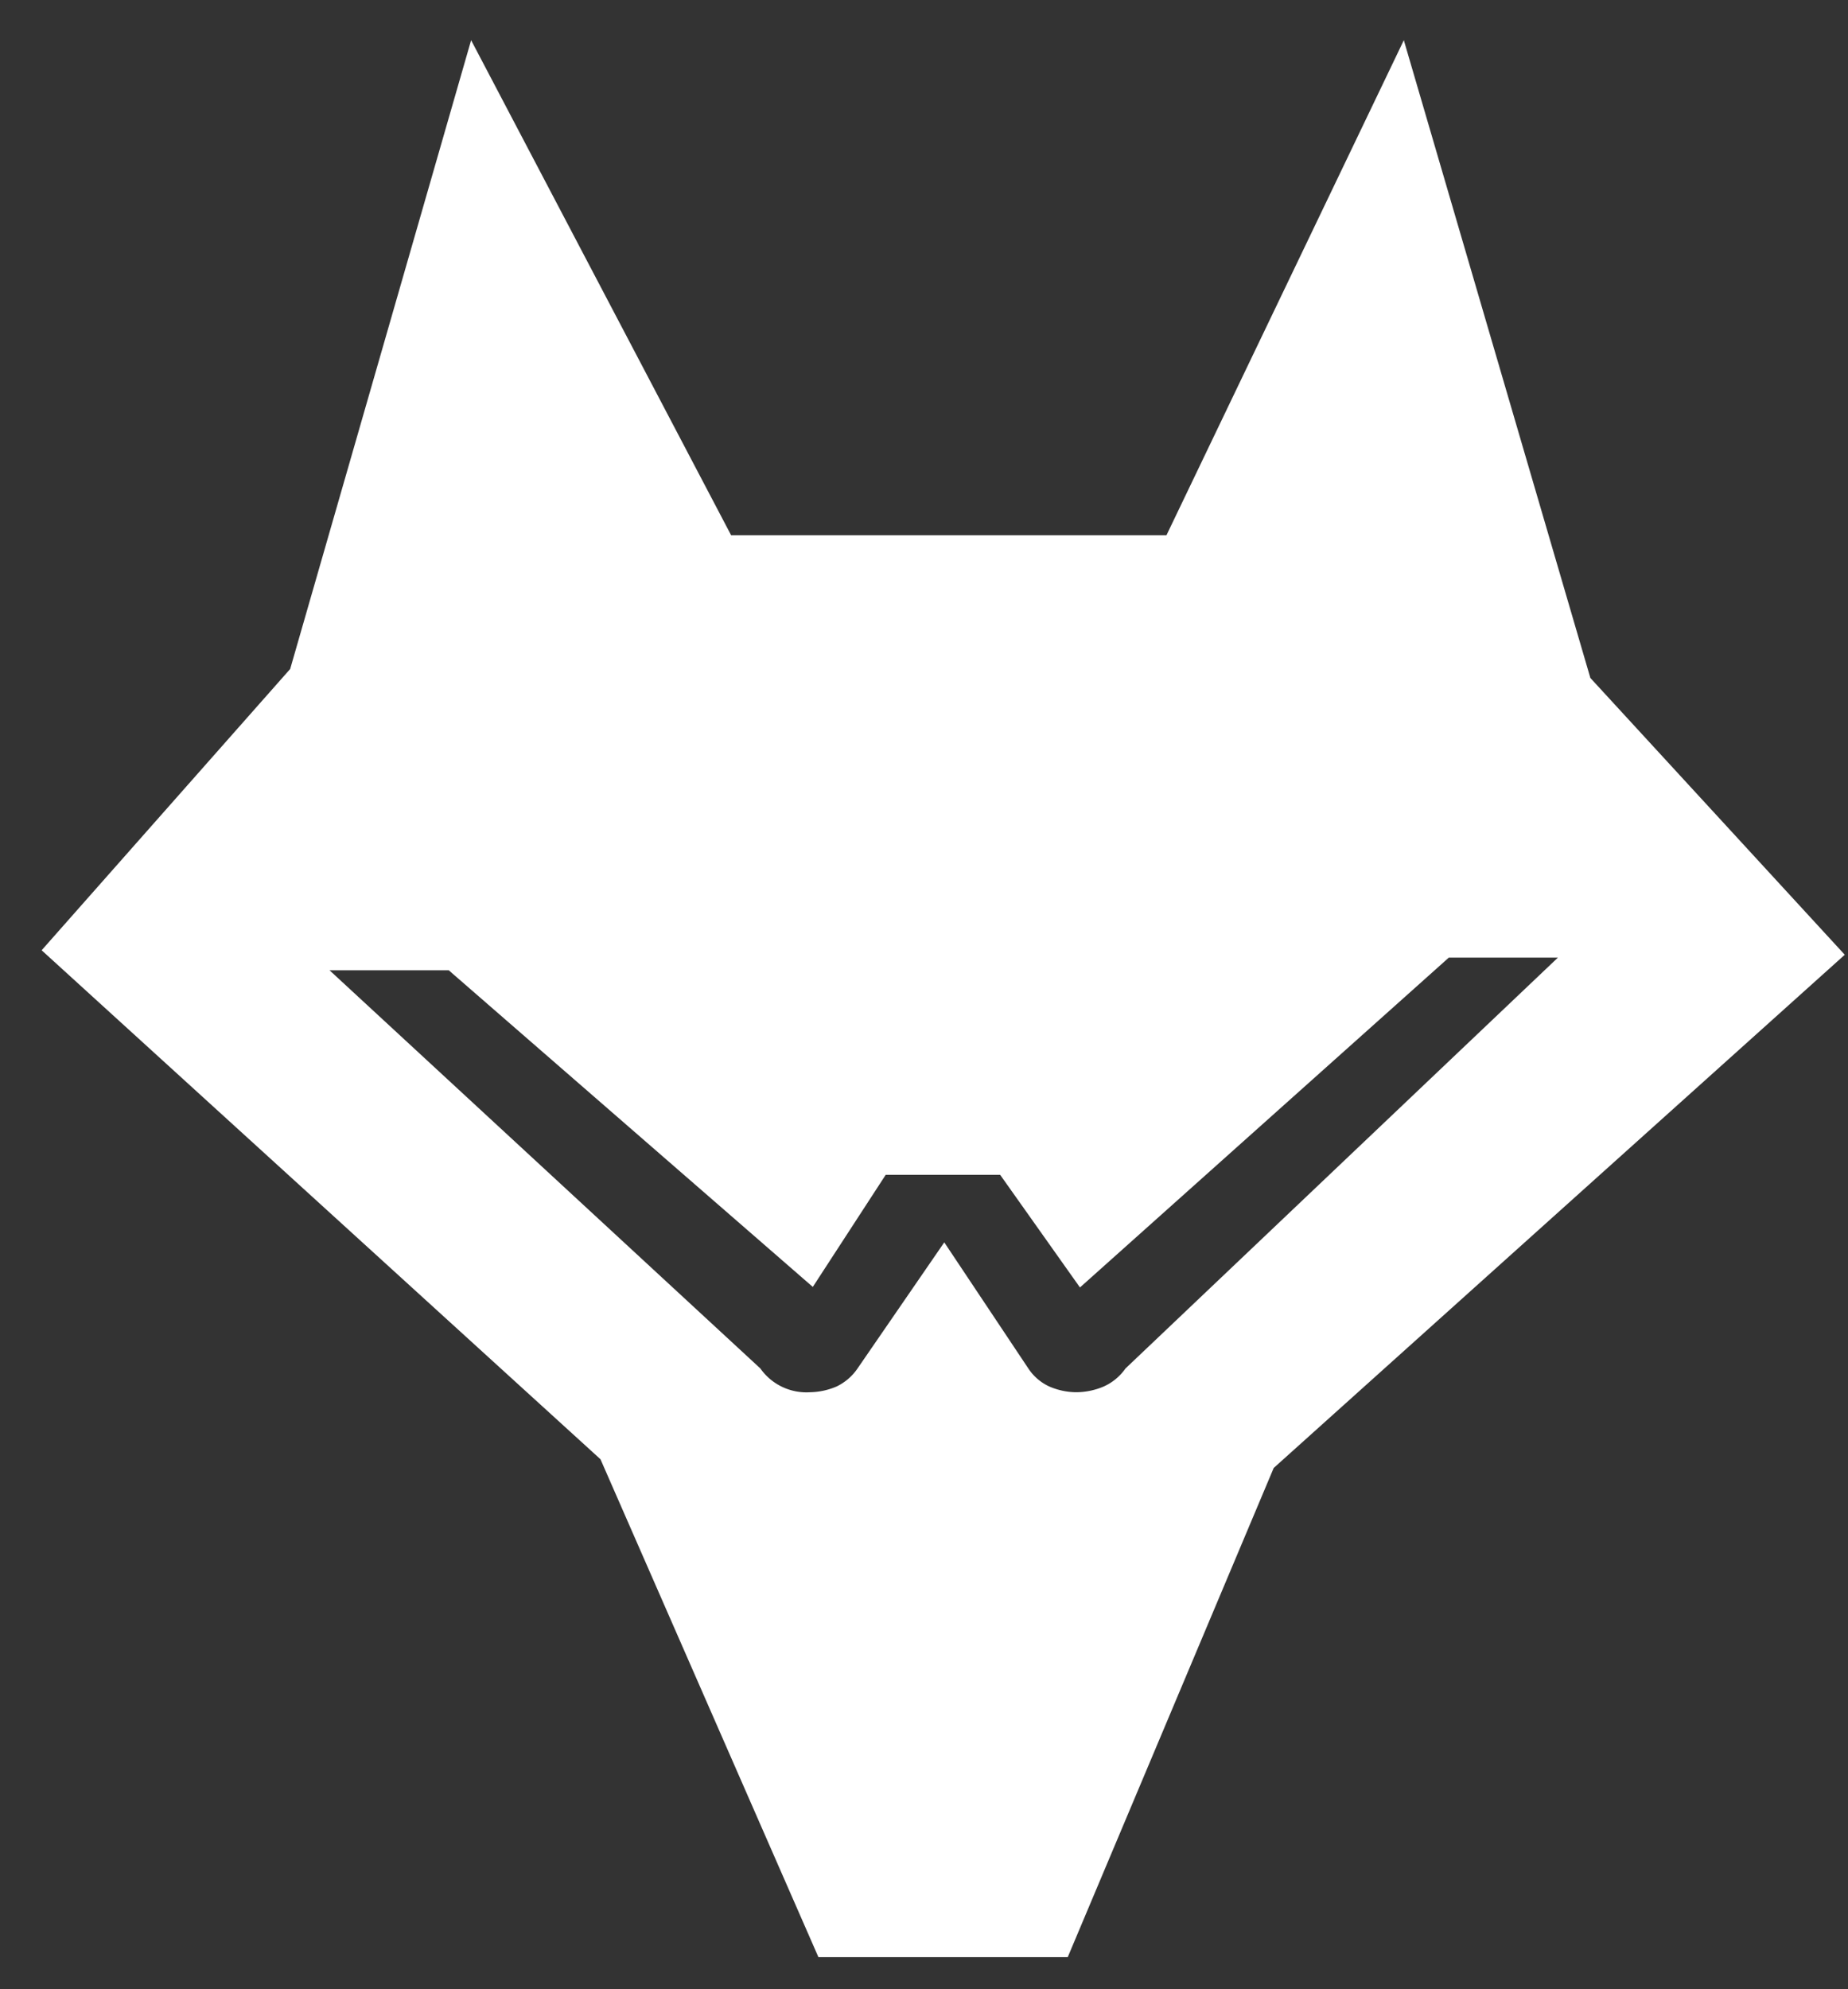 <svg xmlns="http://www.w3.org/2000/svg" width="69.061" height="74.31" style=""><rect width="100%" height="100%" fill="#333333" stroke="none"/><rect id="backgroundrect" width="100%" height="100%" x="0" y="0" fill="none" stroke="none" class="" style=""/><defs><filter id="f009" xmlns:inkscape="http://www.inkscape.org/namespaces/inkscape" inkscape:label="Roughen" inkscape:menu="ABCs" inkscape:menu-tooltip="Small-scale roughening to edges and content" color-interpolation-filters="sRGB">
            <feTurbulence numOctaves="3" seed="0" type="turbulence" baseFrequency=".04" result="result91"/>
            <feDisplacementMap scale="6.6" yChannelSelector="G" xChannelSelector="R" in="SourceGraphic" in2="result91"/>
        </filter></defs><title>portal9_blue_full copia</title><g class="currentLayer" style=""><title>Layer 1</title><path class="a" d="M52.462,1.502 L43.592,19.996 H27.322 L17.606,1.502 L10.844,24.994 L1.556,35.502 l20.884,19.016 l8.145,18.602 H39.902 l7.697,-18.276 L68.94,35.67 L59.433,25.329 zM42.06,51.127 a1.989,1.972 0 0 1 -0.806,0.67 a2.625,2.602 0 0 1 -1.054,0.217 a2.566,2.543 0 0 1 -0.994,-0.217 a1.889,1.873 0 0 1 -0.776,-0.67 l-3.142,-4.712 L32.046,51.127 a1.989,1.972 0 0 1 -0.776,0.67 a2.605,2.583 0 0 1 -0.994,0.217 a2.098,2.08 0 0 1 -1.86,-0.887 L12.316,36.251 h4.455 l13.604,11.829 L33.1,43.891 h4.276 l2.983,4.209 l13.783,-12.322 h4.077 z" id="svg_6" fill="#ffffff" fill-opacity="1" stroke="none" filter=""/></g></svg>